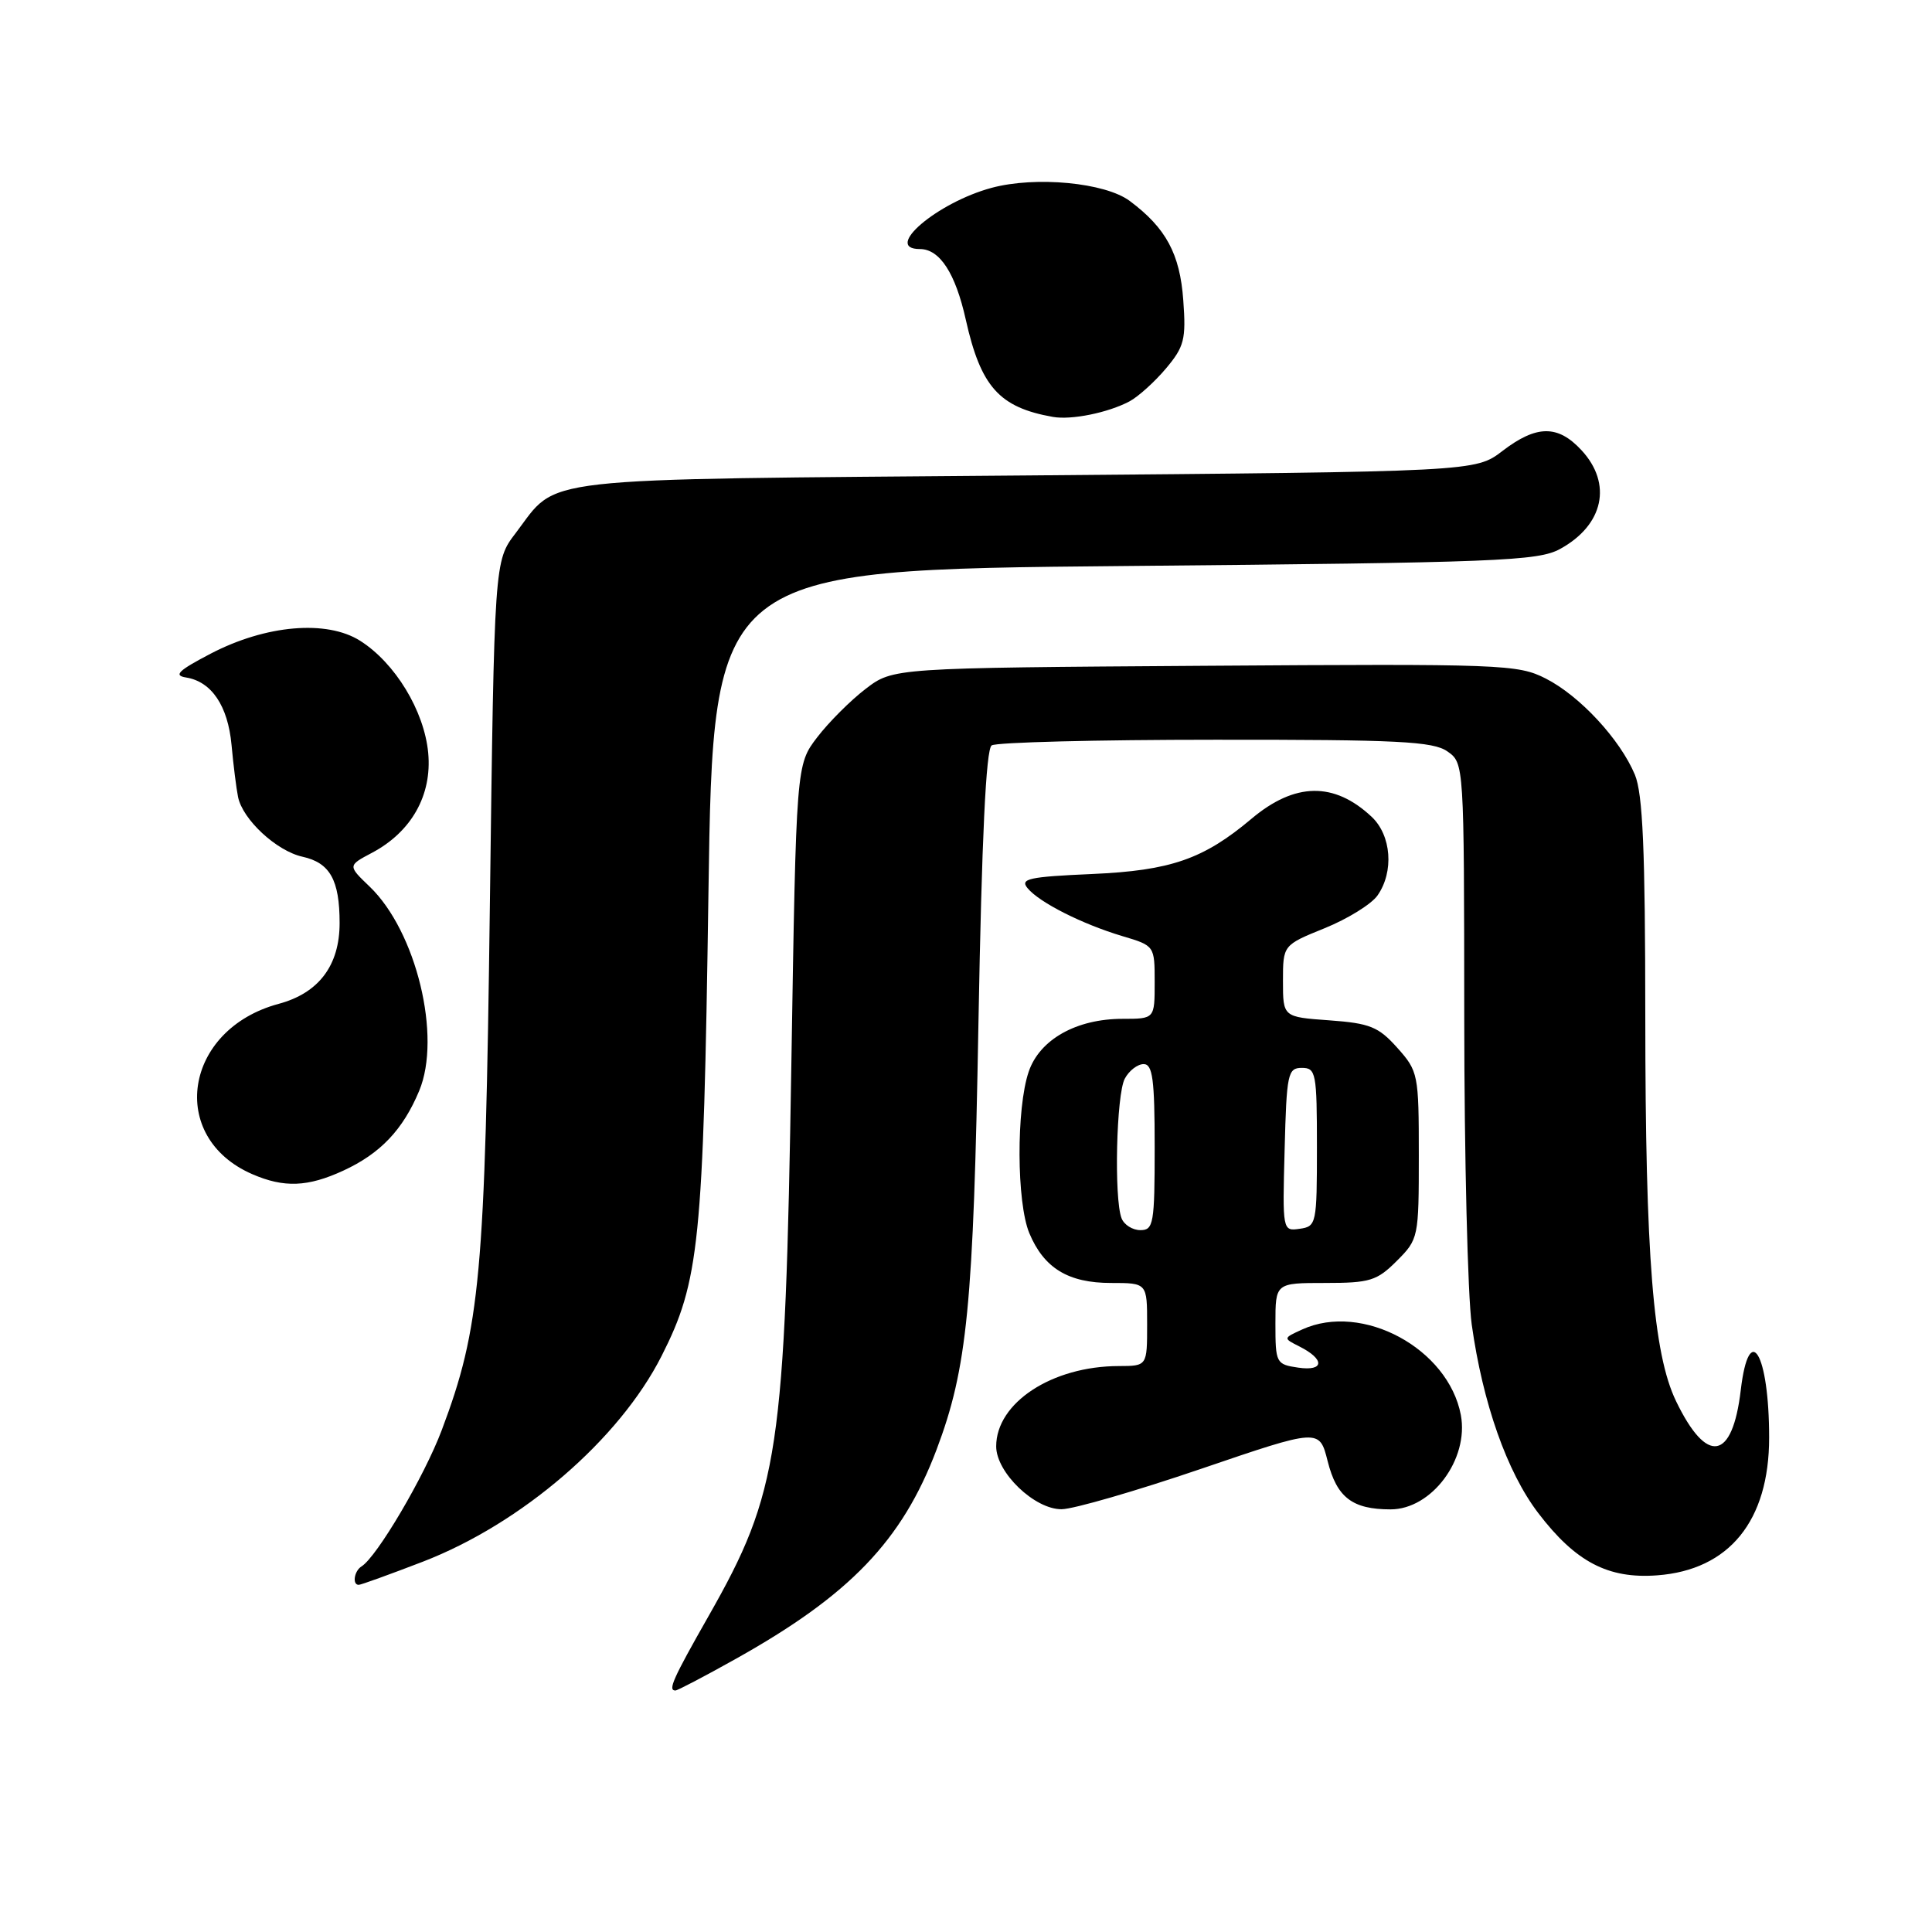 <?xml version="1.0" encoding="UTF-8" standalone="no"?>
<!DOCTYPE svg PUBLIC "-//W3C//DTD SVG 1.1//EN" "http://www.w3.org/Graphics/SVG/1.1/DTD/svg11.dtd" >
<svg xmlns="http://www.w3.org/2000/svg" xmlns:xlink="http://www.w3.org/1999/xlink" version="1.1" viewBox="0 0 256 256">
 <g >
 <path fill="currentColor"
d=" M 97.49 219.81 C 112.61 211.36 119.53 204.15 124.09 192.11 C 128.17 181.31 128.99 173.06 129.65 135.50 C 130.09 111.01 130.65 99.27 131.40 98.77 C 132.00 98.36 145.34 98.02 161.03 98.02 C 185.25 98.00 189.89 98.24 191.78 99.56 C 194.00 101.11 194.00 101.13 194.02 134.81 C 194.03 153.34 194.48 171.65 195.01 175.50 C 196.47 185.92 199.68 195.05 203.82 200.48 C 208.77 206.97 213.08 209.23 219.59 208.74 C 229.13 208.03 234.42 201.52 234.42 190.50 C 234.42 179.32 231.77 174.86 230.66 184.19 C 229.56 193.55 226.17 194.13 222.09 185.67 C 219.05 179.38 218.02 166.49 218.01 134.72 C 218.00 112.57 217.68 105.18 216.63 102.65 C 214.67 97.97 209.34 92.21 204.82 89.91 C 201.13 88.03 199.10 87.95 159.65 88.22 C 118.34 88.50 118.34 88.50 114.70 91.28 C 112.70 92.81 109.81 95.70 108.28 97.70 C 105.50 101.34 105.50 101.34 104.86 140.92 C 104.03 192.44 103.24 197.69 93.90 214.12 C 89.13 222.51 88.47 224.00 89.50 224.00 C 89.77 224.00 93.37 222.12 97.49 219.81 Z  M 56.01 206.94 C 69.13 201.88 82.05 190.75 87.66 179.68 C 92.68 169.77 93.20 164.71 93.87 118.50 C 94.50 75.50 94.50 75.50 149.00 75.00 C 198.56 74.55 203.79 74.34 206.72 72.74 C 212.49 69.58 213.68 64.10 209.55 59.65 C 206.42 56.27 203.60 56.30 199.09 59.75 C 195.50 62.50 195.50 62.50 135.95 63.00 C 69.61 63.56 74.12 63.05 68.32 70.65 C 65.50 74.34 65.50 74.34 64.91 119.92 C 64.28 168.99 63.65 175.92 58.53 189.51 C 56.23 195.62 49.94 206.30 47.90 207.56 C 46.93 208.16 46.65 210.00 47.53 210.00 C 47.83 210.00 51.64 208.62 56.01 206.94 Z  M 159.17 194.62 C 174.83 189.28 174.83 189.28 175.92 193.61 C 177.14 198.43 179.19 200.00 184.26 200.00 C 189.71 200.00 194.66 193.35 193.57 187.50 C 191.91 178.69 180.51 172.53 172.55 176.16 C 170.01 177.32 170.01 177.32 172.17 178.41 C 175.57 180.12 175.49 181.72 172.03 181.22 C 169.09 180.79 169.00 180.62 169.00 175.39 C 169.00 170.00 169.00 170.00 175.58 170.00 C 181.51 170.00 182.44 169.72 185.08 167.08 C 187.96 164.20 188.00 163.98 188.00 153.09 C 188.00 142.34 187.92 141.94 185.15 138.84 C 182.66 136.05 181.52 135.59 176.15 135.20 C 170.00 134.76 170.00 134.76 170.00 130.00 C 170.00 125.23 170.00 125.23 175.53 122.99 C 178.58 121.75 181.73 119.80 182.53 118.65 C 184.73 115.51 184.37 110.69 181.75 108.23 C 176.78 103.57 171.58 103.65 165.83 108.49 C 159.46 113.85 155.12 115.35 144.72 115.81 C 136.31 116.18 135.12 116.44 136.16 117.69 C 137.73 119.59 143.40 122.45 148.75 124.05 C 152.99 125.31 153.00 125.33 153.00 130.16 C 153.00 135.00 153.00 135.00 148.75 135.00 C 142.62 135.00 137.76 137.74 136.31 142.00 C 134.65 146.85 134.70 159.35 136.39 163.40 C 138.33 168.04 141.55 170.00 147.22 170.00 C 152.00 170.00 152.00 170.00 152.00 175.50 C 152.00 181.00 152.00 181.00 148.25 181.01 C 139.41 181.02 132.00 185.87 132.00 191.65 C 132.00 195.12 137.09 200.01 140.67 199.98 C 142.23 199.97 150.55 197.56 159.17 194.62 Z  M 45.50 155.11 C 50.40 152.85 53.39 149.70 55.54 144.55 C 58.55 137.36 55.16 123.40 48.97 117.47 C 46.08 114.70 46.08 114.70 49.29 113.00 C 54.52 110.23 57.26 105.36 56.74 99.77 C 56.22 94.19 52.35 87.83 47.71 84.90 C 43.29 82.11 35.24 82.80 27.94 86.60 C 23.65 88.84 22.95 89.50 24.65 89.77 C 28.03 90.31 30.20 93.52 30.68 98.71 C 30.92 101.34 31.31 104.44 31.54 105.59 C 32.14 108.59 36.64 112.76 40.08 113.52 C 43.72 114.32 45.00 116.60 45.00 122.30 C 45.00 127.93 42.24 131.59 36.91 133.02 C 24.37 136.40 22.16 150.68 33.42 155.58 C 37.63 157.41 40.78 157.29 45.50 155.11 Z  M 149.67 53.18 C 150.83 52.56 153.01 50.59 154.50 48.82 C 156.92 45.94 157.17 44.97 156.79 39.78 C 156.35 33.64 154.50 30.21 149.70 26.63 C 146.44 24.19 137.23 23.32 131.39 24.89 C 124.16 26.84 116.95 33.00 121.89 33.00 C 124.52 33.00 126.60 36.20 127.97 42.35 C 129.96 51.25 132.40 53.98 139.50 55.24 C 141.96 55.68 146.83 54.69 149.67 53.18 Z  M 148.61 161.42 C 147.60 158.80 147.92 145.01 149.04 142.93 C 149.60 141.87 150.73 141.00 151.54 141.00 C 152.73 141.00 153.00 143.01 153.00 152.00 C 153.00 162.13 152.85 163.00 151.11 163.00 C 150.07 163.00 148.94 162.29 148.61 161.42 Z  M 170.22 152.32 C 170.48 142.26 170.64 141.50 172.50 141.50 C 174.37 141.50 174.50 142.17 174.50 152.00 C 174.50 162.17 174.43 162.51 172.22 162.82 C 169.94 163.15 169.93 163.09 170.22 152.32 Z "/>
</g>
</svg>